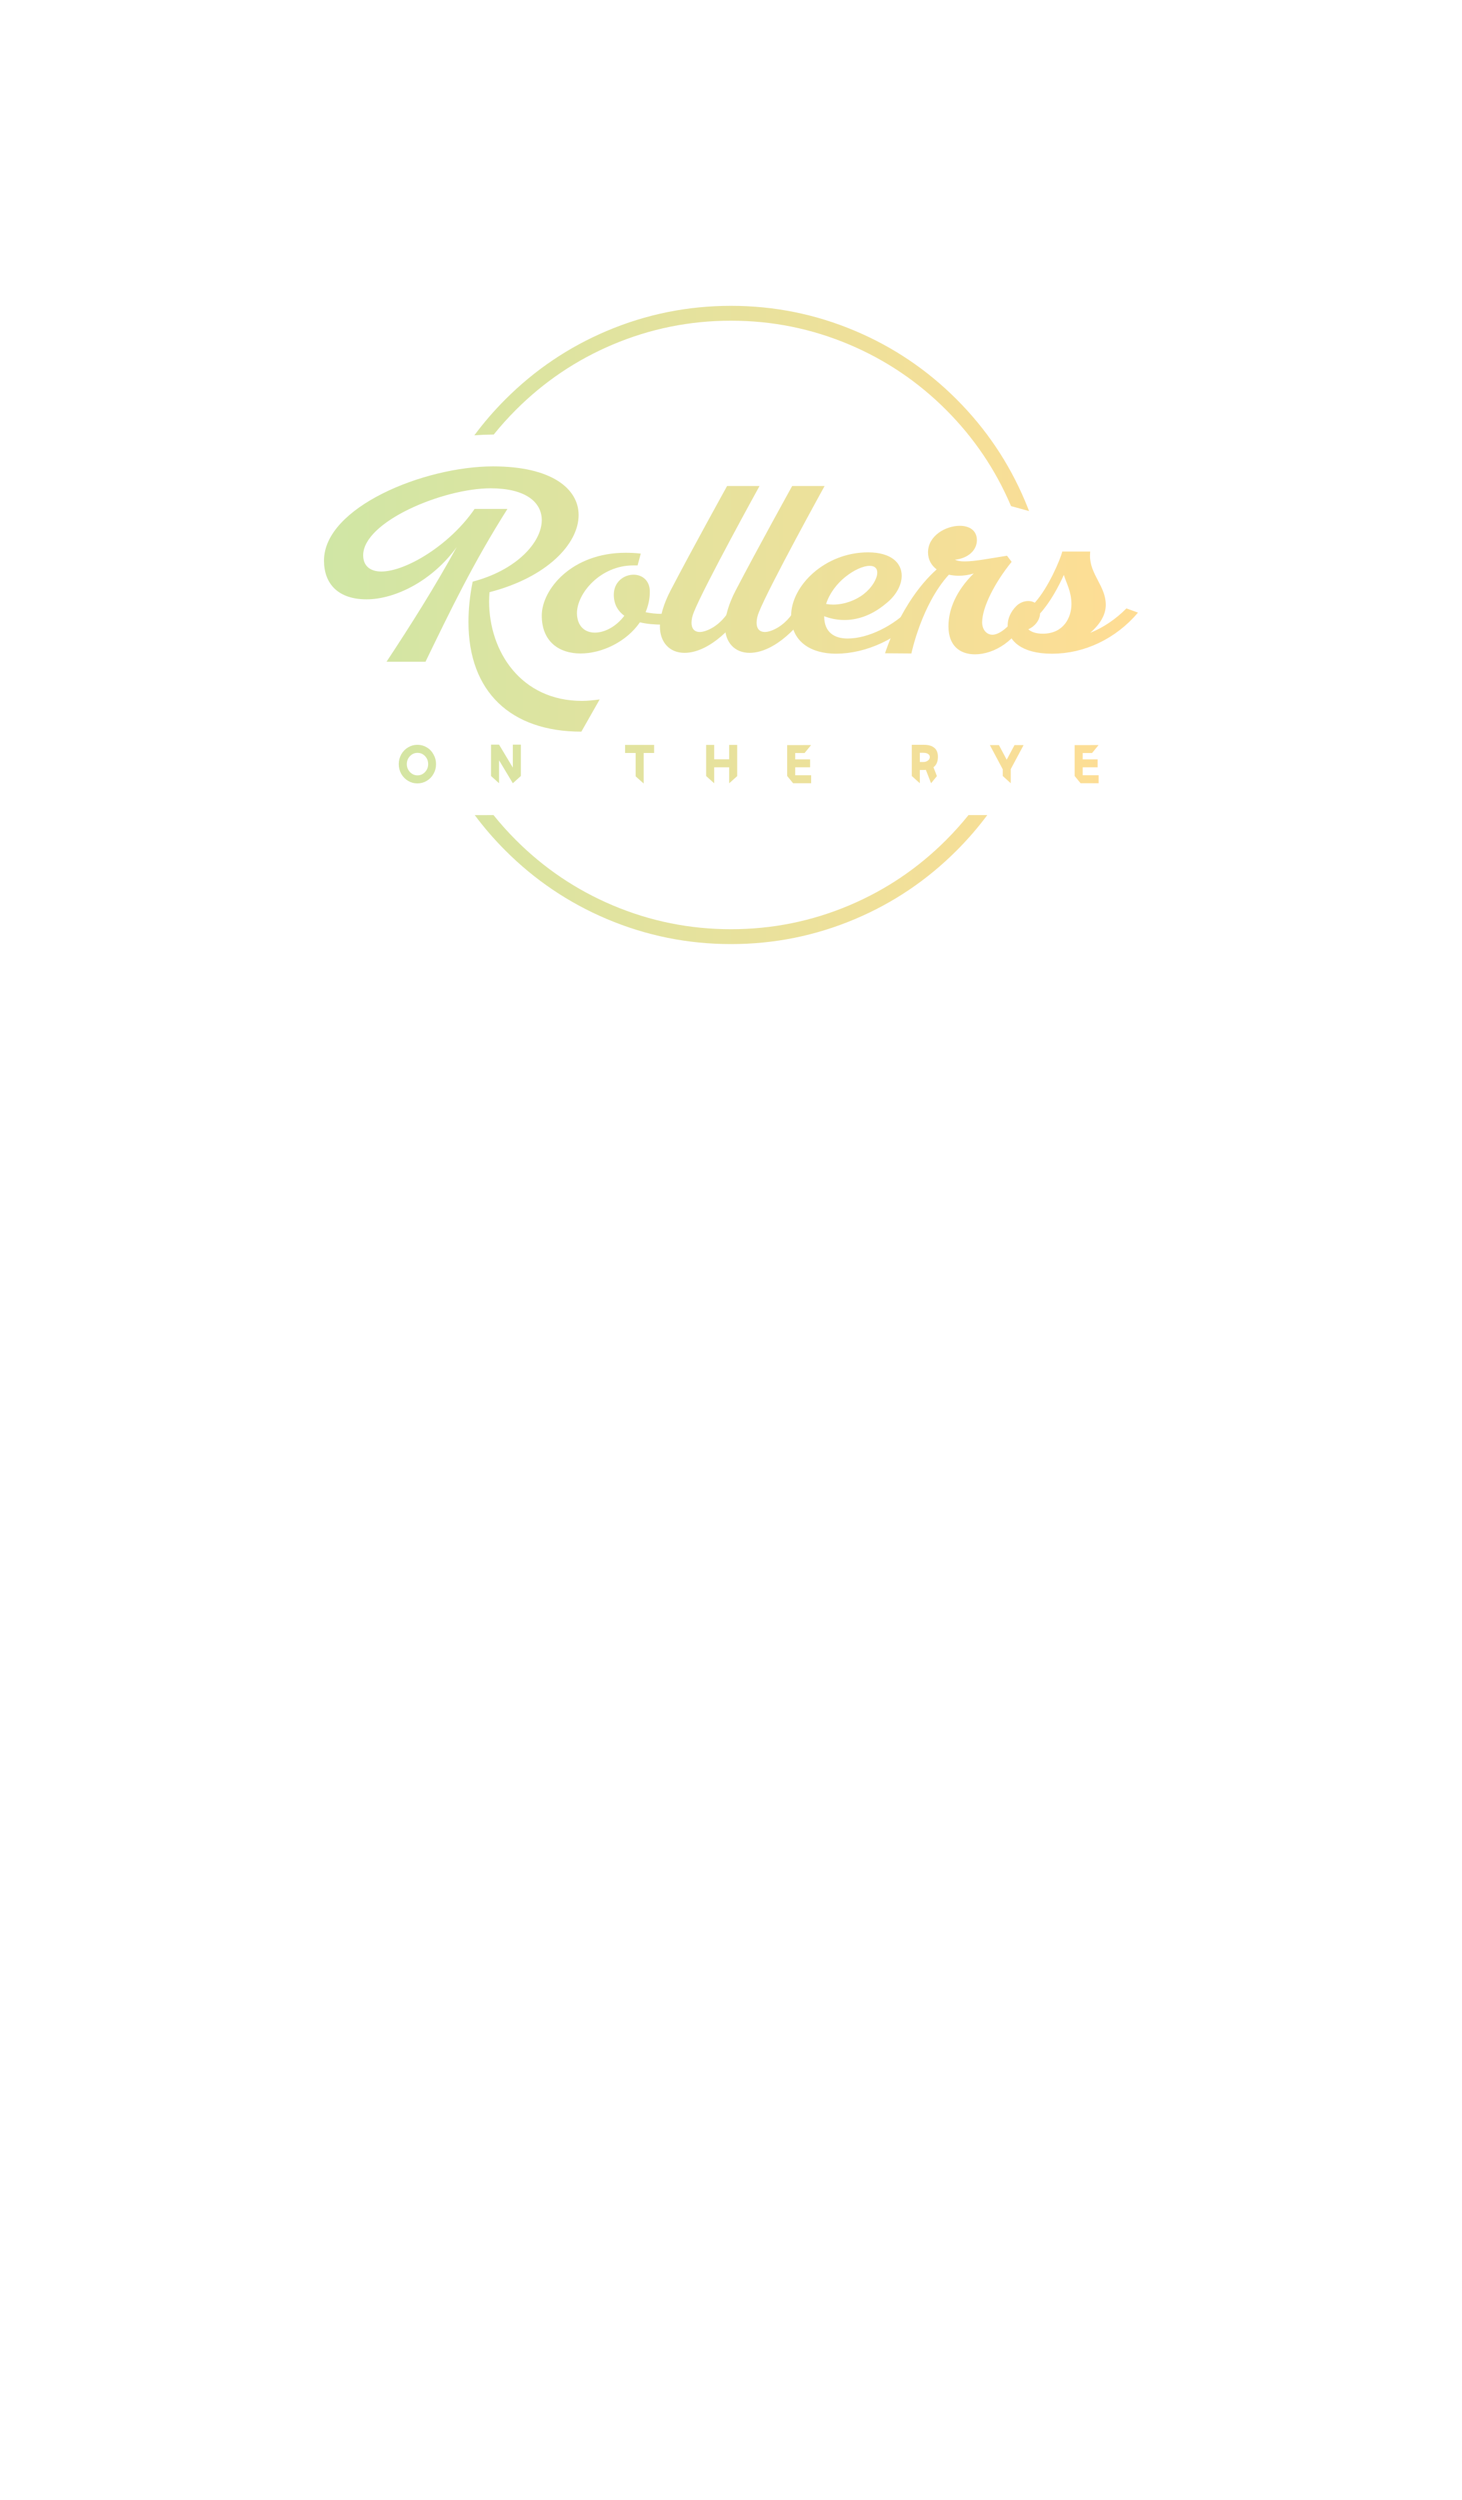 <svg xmlns:mydata="http://www.w3.org/2000/svg" mydata:contrastcolor="012169" mydata:template="BlackAndHighlightColorHex1" mydata:presentation="2.5" mydata:layoutType="undefined" mydata:specialFontId="undefined" mydata:id1="270" mydata:id2="809" mydata:companyName="Rollers" mydata:companyTagline="on the Rye" version="1.1" xmlns="http://www.w3.org/2000/svg" xmlns:xlink="http://www.w3.org/1999/xlink" width="550" height="940"><defs><linearGradient x1="121.887" y1="235" x2="428.113" y2="235" gradientUnits="userSpaceOnUse" id="color-1"><stop offset="0" stop-color="#d0e6a5"></stop><stop offset="1" stop-color="#ffdd94"></stop></linearGradient></defs><g fill="url(#color-1)" fill-rule="nonzero" stroke="none" stroke-width="1" stroke-linecap="butt" stroke-linejoin="miter" stroke-miterlimit="10" stroke-dasharray="" stroke-dashoffset="0" font-family="none" font-weight="none" font-size="none" text-anchor="none" style="mix-blend-mode: normal"><g data-paper-data="{&quot;isGlobalGroup&quot;:true}"><g data-paper-data="{&quot;isSecondaryText&quot;:true}"><path d="M150.935,283.694c-0.601,1.117 -0.924,2.298 -0.924,3.63c0,1.31 0.322,2.534 0.924,3.651c0.644,1.117 1.504,1.998 2.577,2.642c1.074,0.644 2.234,0.967 3.501,0.967c1.289,0 2.449,-0.322 3.522,-0.967c1.095,-0.644 1.955,-1.525 2.556,-2.642c0.644,-1.117 0.945,-2.32 0.945,-3.63c0,-1.332 -0.301,-2.534 -0.945,-3.651c-0.601,-1.138 -1.439,-2.019 -2.534,-2.663c-1.074,-0.644 -2.234,-0.967 -3.522,-0.967c-1.267,0 -2.449,0.322 -3.522,0.967c-1.074,0.644 -1.933,1.525 -2.577,2.663zM161.073,287.324c0,1.16 -0.387,2.148 -1.181,2.986c-0.773,0.816 -1.718,1.246 -2.835,1.246c-1.095,0 -2.04,-0.43 -2.835,-1.246c-0.773,-0.838 -1.181,-1.826 -1.181,-2.986c0,-1.181 0.408,-2.169 1.181,-2.986c0.795,-0.838 1.74,-1.246 2.835,-1.246c1.117,0 2.062,0.387 2.835,1.224c0.795,0.816 1.181,1.826 1.181,3.007z" data-paper-data="{&quot;glyphName&quot;:&quot;O&quot;,&quot;glyphIndex&quot;:0,&quot;firstGlyphOfWord&quot;:true,&quot;word&quot;:1}"></path><path d="M192.921,280v8.634l-5.176,-8.634h-3.028v11.792l3.028,2.728v-8.634l5.176,8.634l3.028,-2.728v-11.792z" data-paper-data="{&quot;glyphName&quot;:&quot;N&quot;,&quot;glyphIndex&quot;:1,&quot;lastGlyphOfWord&quot;:true,&quot;word&quot;:1}"></path><path d="M235.149,280.107v3.028h3.974v8.785l3.028,2.706v-11.491h3.931v-3.028z" data-paper-data="{&quot;glyphName&quot;:&quot;T&quot;,&quot;glyphIndex&quot;:2,&quot;firstGlyphOfWord&quot;:true,&quot;word&quot;:2}"></path><path d="M265.651,280.107v11.706l3.028,2.728v-6.014h5.627v6.014l3.028,-2.706v-11.727h-3.028v5.413h-5.627v-5.413z" data-paper-data="{&quot;glyphName&quot;:&quot;H&quot;,&quot;glyphIndex&quot;:3,&quot;word&quot;:2}"></path><path d="M296.13,280.172v11.62l2.234,2.728h6.787v-3.007h-5.993v-2.986h5.606v-2.986h-5.606v-2.384h3.522l2.449,-2.986z" data-paper-data="{&quot;glyphName&quot;:&quot;E&quot;,&quot;glyphIndex&quot;:4,&quot;lastGlyphOfWord&quot;:true,&quot;word&quot;:2}"></path><path d="M343.008,280.064v11.727l3.028,2.728v-4.983h1.267c0.344,0 0.687,-0.021 1.009,-0.043l1.955,5.026l2.191,-2.685l-1.289,-3.329c0.086,-0.086 0.172,-0.15 0.236,-0.193c0.967,-0.838 1.439,-2.083 1.439,-3.759c0,-1.504 -0.451,-2.62 -1.353,-3.351c-0.902,-0.773 -2.212,-1.138 -3.931,-1.138zM346.037,283.071h1.353c0.387,0 0.73,0.043 1.074,0.129c0.344,0.086 0.666,0.258 0.924,0.515c0.279,0.236 0.408,0.558 0.408,0.967c0,0.537 -0.258,0.988 -0.773,1.332c-0.473,0.344 -0.988,0.515 -1.589,0.515h-1.396z" data-paper-data="{&quot;glyphName&quot;:&quot;R&quot;,&quot;glyphIndex&quot;:5,&quot;firstGlyphOfWord&quot;:true,&quot;word&quot;:3}"></path><path d="M372.38,280.172l4.854,9.107v2.513l3.007,2.728v-5.305l4.833,-9.042h-3.415l-2.943,5.499l-2.921,-5.499z" data-paper-data="{&quot;glyphName&quot;:&quot;Y&quot;,&quot;glyphIndex&quot;:6,&quot;word&quot;:3}"></path><path d="M404.278,280.172v11.62l2.234,2.728h6.787v-3.007h-5.993v-2.986h5.606v-2.986h-5.606v-2.384h3.522l2.449,-2.986z" data-paper-data="{&quot;glyphName&quot;:&quot;E&quot;,&quot;glyphIndex&quot;:7,&quot;lastGlyphOfWord&quot;:true,&quot;word&quot;:3}"></path></g><g data-paper-data="{&quot;isPrimaryText&quot;:true}"><path d="M218.944,263.556c-22.977,0 -34.941,-18.619 -34.941,-37.397c0,-1.188 0.079,-2.298 0.158,-3.486c21.551,-5.546 33.515,-18.144 33.515,-28.998c0,-9.904 -10.142,-18.302 -32.168,-18.302c-25.988,0 -63.622,15.371 -63.622,35.416c0,8.953 5.546,14.578 16.005,14.578c10.775,0 24.799,-6.972 33.911,-19.649c-8.161,14.895 -17.272,29.315 -26.384,43.101h14.658c9.349,-19.253 17.906,-37.08 30.821,-57.442h-12.36c-9.27,13.548 -25.829,23.531 -35.099,23.531c-4.278,0 -6.814,-2.218 -6.814,-6.101c0,-12.677 30.108,-25.195 47.934,-25.195c13.311,0 19.253,5.308 19.253,11.964c0,8.398 -9.587,18.857 -25.988,23.135c-1.109,5.388 -1.585,10.458 -1.585,15.212c0,26.146 15.846,41.2 42.468,41.2l6.893,-12.122c-2.298,0.317 -4.516,0.555 -6.655,0.555z" data-paper-data="{&quot;glyphName&quot;:&quot;R&quot;,&quot;glyphIndex&quot;:0,&quot;firstGlyphOfWord&quot;:true,&quot;word&quot;:1}"></path><path d="M249.21,230.834c-2.456,0 -4.516,-0.238 -6.338,-0.634c0.951,-2.298 1.585,-4.833 1.585,-7.606c0.079,-4.358 -2.932,-6.497 -6.101,-6.497c-3.645,0 -7.448,2.694 -7.448,7.527c0,3.645 1.585,6.18 3.962,7.923c-3.169,4.199 -7.527,6.338 -11.092,6.338c-3.724,0 -6.655,-2.377 -6.735,-7.289c0,-7.527 8.874,-17.985 21.155,-17.985h1.664l1.188,-4.437c-1.981,-0.238 -3.882,-0.317 -5.705,-0.317c-20.362,0 -31.534,13.865 -31.534,23.611c0,9.904 6.655,14.261 14.578,14.261c8.002,0 17.272,-4.358 22.343,-11.726c2.615,0.634 5.546,0.872 8.478,0.872z" data-paper-data="{&quot;glyphName&quot;:&quot;o&quot;,&quot;glyphIndex&quot;:1,&quot;word&quot;:1}"></path><path d="M257.53,245.492c4.675,0 12.677,-2.694 22.264,-15.529l-5.15,-0.872c-3.724,6.576 -9.27,8.557 -11.33,8.557c-2.298,0 -3.169,-1.505 -3.169,-3.486c0,-1.188 0.317,-2.615 0.872,-3.962c3.803,-9.587 24.72,-47.459 24.72,-47.459h-12.201c0,0 -12.915,23.294 -21.313,39.378c-2.456,4.754 -3.962,9.508 -3.962,13.469c0,5.863 3.565,9.904 9.27,9.904z" data-paper-data="{&quot;glyphName&quot;:&quot;l&quot;,&quot;glyphIndex&quot;:2,&quot;word&quot;:1}"></path><path d="M282.012,245.492c4.675,0 12.677,-2.694 22.264,-15.529l-5.15,-0.872c-3.724,6.576 -9.27,8.557 -11.33,8.557c-2.298,0 -3.169,-1.505 -3.169,-3.486c0,-1.188 0.317,-2.615 0.872,-3.962c3.803,-9.587 24.72,-47.459 24.72,-47.459h-12.201c0,0 -12.915,23.294 -21.313,39.378c-2.456,4.754 -3.962,9.508 -3.962,13.469c0,5.863 3.565,9.904 9.27,9.904z" data-paper-data="{&quot;glyphName&quot;:&quot;l&quot;,&quot;glyphIndex&quot;:3,&quot;word&quot;:1}"></path><path d="M342.465,228.774c-6.338,6.576 -15.846,11.33 -23.611,11.33c-4.992,0 -8.795,-2.377 -8.795,-8.319v-0.079c1.822,0.713 4.437,1.426 7.606,1.426c4.358,0 9.825,-1.347 15.529,-6.101c3.962,-3.09 6.022,-7.052 6.022,-10.538c0,-4.833 -3.962,-8.795 -12.677,-8.795c-16.163,0 -28.919,12.518 -28.919,23.848c0,9.825 7.527,14.261 16.876,14.261c11.171,0 23.848,-5.546 32.247,-15.45zM318.062,216.89c3.169,-2.535 6.655,-4.12 9.112,-4.12c1.981,0 2.852,1.03 2.852,2.535c0,2.298 -1.981,5.625 -4.992,8.002c-3.09,2.456 -7.448,4.041 -11.647,4.041c-0.872,0 -1.743,-0.079 -2.615,-0.238c1.268,-4.041 4.12,-7.685 7.289,-10.221z" data-paper-data="{&quot;glyphName&quot;:&quot;e&quot;,&quot;glyphIndex&quot;:4,&quot;word&quot;:1}"></path><path d="M383.585,229.725c-3.486,5.863 -7.606,8.953 -10.221,8.953c-2.139,0 -3.882,-1.822 -3.882,-4.675c0,-5.705 4.833,-15.054 11.092,-22.739l-1.743,-2.298c-6.576,1.03 -12.043,2.139 -15.846,2.139c-1.585,0 -2.773,-0.158 -3.724,-0.634c4.992,-0.555 8.24,-3.565 8.24,-7.368c0,-3.724 -2.932,-5.388 -6.418,-5.388c-5.308,0 -11.964,3.724 -11.964,9.983c0,2.773 1.268,4.912 3.248,6.418c-13.469,12.043 -19.411,31.534 -19.411,31.534l9.904,0.079c0,0 3.803,-18.381 14.103,-29.632c1.109,0.238 2.377,0.396 3.645,0.396c1.822,0 3.803,-0.238 5.705,-0.872c-6.497,6.418 -9.508,13.39 -9.508,19.887c0,7.368 4.358,10.538 9.983,10.538c7.052,0 15.925,-4.992 20.125,-15.608z" data-paper-data="{&quot;glyphName&quot;:&quot;r&quot;,&quot;glyphIndex&quot;:5,&quot;word&quot;:1}"></path><path d="M423.755,228.774c-3.803,3.882 -8.636,7.21 -13.628,9.191c4.278,-3.724 5.863,-7.289 5.863,-10.538c0,-7.052 -5.942,-11.33 -5.942,-18.461c0,-0.555 0.079,-1.03 0.079,-1.585h-10.379l-0.079,-0.079c-0.792,3.09 -5.229,13.628 -10.379,19.332c-0.713,-0.396 -1.505,-0.634 -2.456,-0.634c-1.664,0 -3.328,0.713 -4.516,1.902c-2.139,2.139 -3.248,4.754 -3.248,7.289c0,5.625 5.15,10.617 16.559,10.617h0.079h0.158c11.964,0 23.848,-5.546 32.247,-15.45zM392.301,238.282c-2.535,0 -4.358,-0.634 -5.467,-1.664c2.456,-1.03 4.358,-3.407 4.437,-5.942c3.882,-4.278 6.972,-10.142 8.953,-14.499c0.792,2.852 2.852,6.101 2.852,11.013c0,4.754 -2.773,11.092 -10.775,11.092z" data-paper-data="{&quot;glyphName&quot;:&quot;s&quot;,&quot;glyphIndex&quot;:6,&quot;lastGlyphOfWord&quot;:true,&quot;word&quot;:1}"></path></g><path d="M190.148,150.147c11.071,-11.072 23.785,-19.644 38.142,-25.716c14.865,-6.288 30.435,-9.431 46.71,-9.431c16.275,0 31.845,3.144 46.71,9.431c14.357,6.072 27.071,14.644 38.142,25.716c11.071,11.071 19.643,23.785 25.716,38.142c0.546,1.291 1.068,2.587 1.567,3.889l-6.783,-1.87c-5.785,-13.622 -13.936,-25.692 -24.452,-36.209c-10.558,-10.557 -22.68,-18.73 -36.367,-24.52c-14.169,-5.993 -29.014,-8.99 -44.532,-8.99c-15.519,0 -30.363,2.997 -44.532,8.99c-13.687,5.789 -25.81,13.962 -36.367,24.52c-2.977,2.977 -5.764,6.078 -8.362,9.304l-0.145,-0.001l-0.351,0.003l-3.061,0.068l-0.493,0.021l-3.056,0.194l-0.19,0.016c3.529,-4.764 7.431,-9.283 11.706,-13.558zM359.852,319.852c-11.071,11.071 -23.785,19.643 -38.142,25.716c-14.865,6.288 -30.435,9.432 -46.71,9.432c-16.274,0 -31.844,-3.144 -46.71,-9.432c-14.357,-6.072 -27.071,-14.644 -38.142,-25.716c-4.212,-4.211 -8.061,-8.66 -11.55,-13.347l7.058,-0.012c2.621,3.263 5.436,6.398 8.444,9.407c10.557,10.557 22.68,18.73 36.367,24.52c14.169,5.993 29.014,8.99 44.532,8.99c15.519,0 30.363,-2.997 44.532,-8.99c13.687,-5.789 25.81,-13.962 36.367,-24.52c3.01,-3.01 5.825,-6.146 8.447,-9.41h7.066c-3.491,4.692 -7.345,9.147 -11.561,13.363z" data-paper-data="{&quot;isLogoContainer&quot;:true}"></path></g></g></svg>